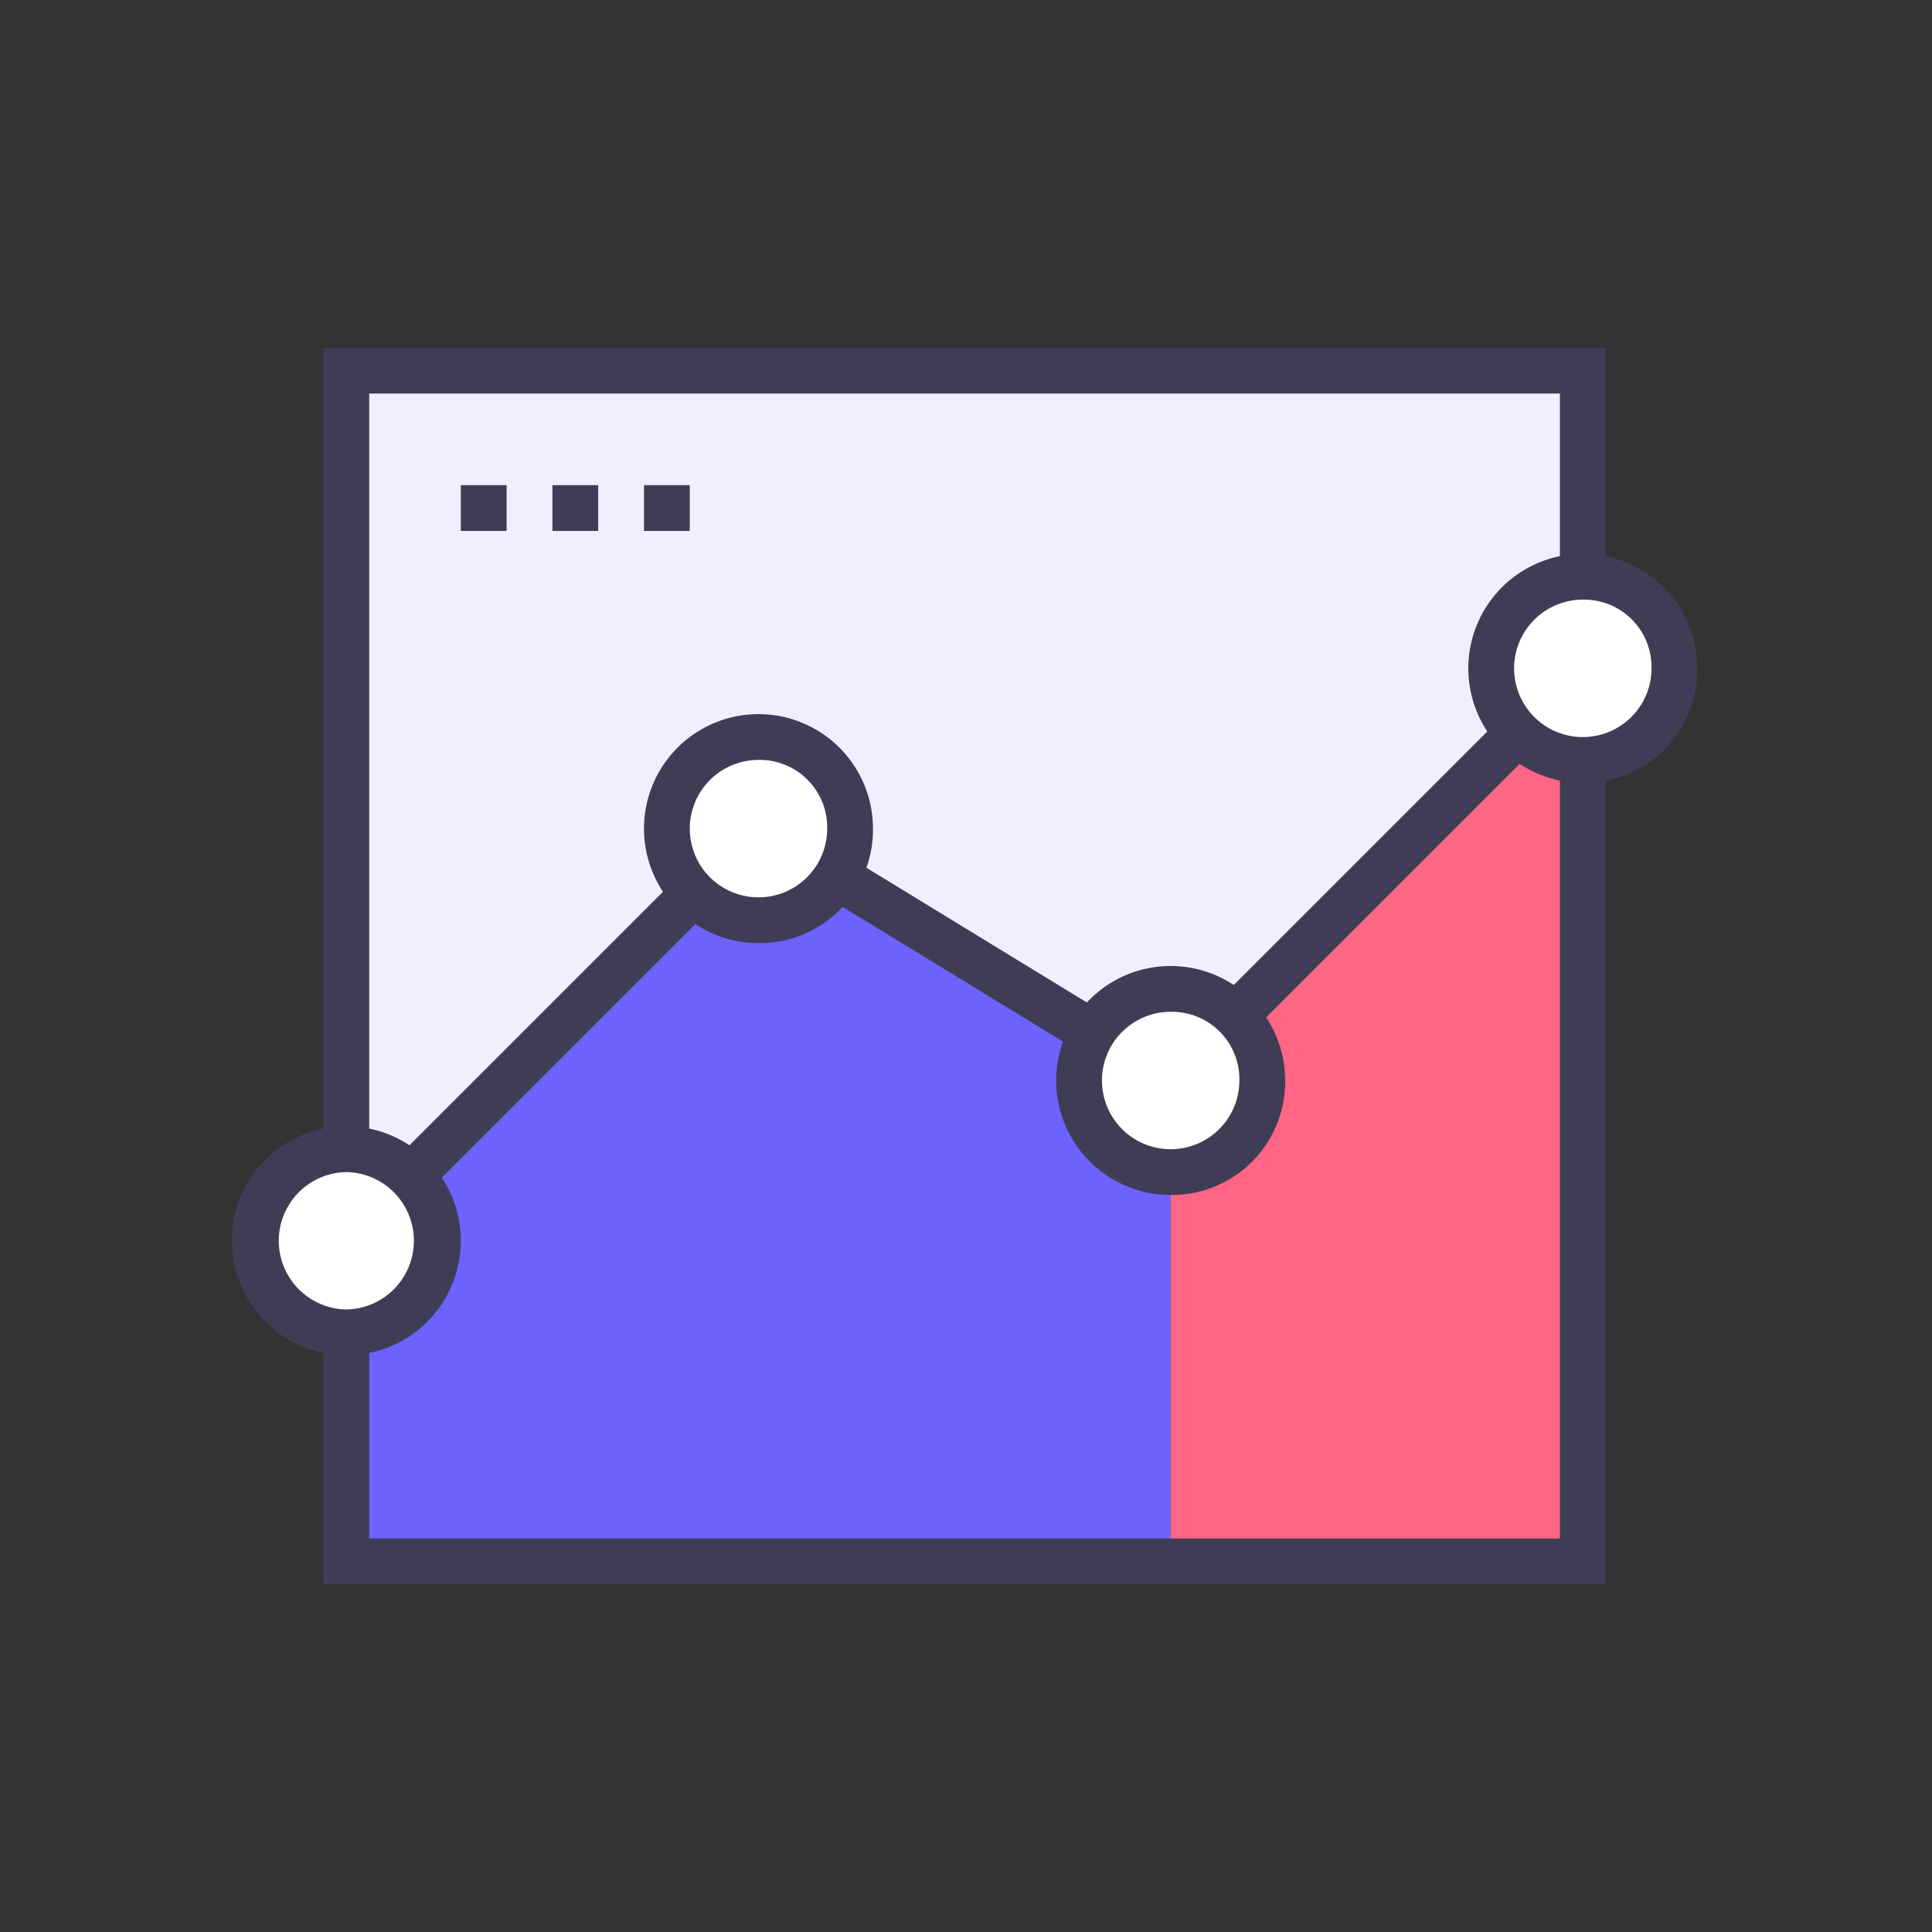<svg xmlns="http://www.w3.org/2000/svg" xmlns:xlink="http://www.w3.org/1999/xlink" width="100" height="100" viewBox="0 0 100 100">
  <rect x="0" y="0" width="100" height="100" fill="#333333" stroke="none"/>
  <defs>
    <clipPath id="clip-path">
      <rect id="矩形_3671" data-name="矩形 3671" width="100" height="100" transform="translate(252 842)" fill="none" stroke="#707070" stroke-width="1"/>
    </clipPath>
  </defs>
  <g id="蒙版组_119" data-name="蒙版组 119" transform="translate(-252 -842)" clip-path="url(#clip-path)">
    <g id="组_4329" data-name="组 4329" transform="translate(-116 -961)">
      <g id="组_4326" data-name="组 4326">
        <path id="路径_13536" data-name="路径 13536" d="M104,63.407,82.667,84.741,61.333,71.7,40,93.037V48h64Z" transform="translate(345.926 1774.185)" fill="#f0efff"/>
        <path id="路径_13537" data-name="路径 13537" d="M63.268,245.926H40V229.333L63.268,208Z" transform="translate(345.926 1637.889)" fill="#6c63ff"/>
        <path id="路径_13538" data-name="路径 13538" d="M184,208v37.926h21.333V221.037Z" transform="translate(223.259 1637.889)" fill="#6c63ff"/>
        <path id="路径_13539" data-name="路径 13539" d="M349.333,152,328,173.333v24.889h21.333Z" transform="translate(100.593 1685.593)" fill="#ff6584"/>
        <rect id="矩形_3625" data-name="矩形 3625" width="2.37" height="2.37" transform="translate(401.333 1828.111)" fill="#3f3d56"/>
        <rect id="矩形_3626" data-name="矩形 3626" width="2.37" height="2.37" transform="translate(396.593 1828.111)" fill="#3f3d56"/>
        <rect id="矩形_3627" data-name="矩形 3627" width="2.37" height="2.37" transform="translate(391.852 1828.111)" fill="#3f3d56"/>
        <rect id="矩形_3668" data-name="矩形 3668" width="2.37" height="30.222" transform="translate(429.37 1859.824) rotate(-135)" fill="#3f3d56"/>
        <rect id="矩形_3669" data-name="矩形 3669" width="25.008" height="2.371" transform="translate(428.026 1859.971) rotate(-148.569)" fill="#3f3d56"/>
        <rect id="矩形_3670" data-name="矩形 3670" width="2.37" height="30.222" transform="translate(386.704 1868.12) rotate(-135)" fill="#3f3d56"/>
        <path id="路径_13557" data-name="路径 13557" d="M98.37,104H32V40H98.37Zm-64-2.37H96V42.37H34.37Z" transform="translate(352.741 1781)" fill="#3f3d56"/>
        <g id="组_4321" data-name="组 4321">
          <circle id="椭圆_1160" data-name="椭圆 1160" cx="4.741" cy="4.741" r="4.741" transform="translate(381.185 1862.481)" fill="#fff"/>
          <circle id="椭圆_1161" data-name="椭圆 1161" cx="4.741" cy="4.741" r="4.741" transform="translate(402.519 1841.148)" fill="#fff"/>
          <circle id="椭圆_1162" data-name="椭圆 1162" cx="4.741" cy="4.741" r="4.741" transform="translate(423.852 1854.185)" fill="#fff"/>
          <circle id="椭圆_1163" data-name="椭圆 1163" cx="4.741" cy="4.741" r="4.741" transform="translate(445.185 1832.852)" fill="#fff"/>
          <path id="路径_13558" data-name="路径 13558" d="M5.926,323.852a5.926,5.926,0,0,1,0-11.852,5.926,5.926,0,0,1,0,11.852Zm0-9.481a3.556,3.556,0,0,0,0,7.111,3.556,3.556,0,0,0,0-7.111Z" transform="translate(380 1549.296)" fill="#3f3d56"/>
          <path id="路径_13559" data-name="路径 13559" d="M149.926,179.852a5.926,5.926,0,1,1,5.926-5.926A5.868,5.868,0,0,1,149.926,179.852Zm0-9.481a3.556,3.556,0,1,0,3.556,3.556A3.492,3.492,0,0,0,149.926,170.37Z" transform="translate(257.333 1671.963)" fill="#3f3d56"/>
          <path id="路径_13560" data-name="路径 13560" d="M293.926,267.852a5.926,5.926,0,1,1,5.926-5.926A5.868,5.868,0,0,1,293.926,267.852Zm0-9.481a3.556,3.556,0,1,0,3.556,3.556A3.492,3.492,0,0,0,293.926,258.37Z" transform="translate(134.667 1597)" fill="#3f3d56"/>
          <path id="路径_13561" data-name="路径 13561" d="M437.926,123.852a5.926,5.926,0,1,1,5.926-5.926A5.868,5.868,0,0,1,437.926,123.852Zm0-9.481a3.556,3.556,0,1,0,3.556,3.556A3.492,3.492,0,0,0,437.926,114.37Z" transform="translate(12 1719.667)" fill="#3f3d56"/>
        </g>
      </g>
    </g>
  </g>
</svg>
